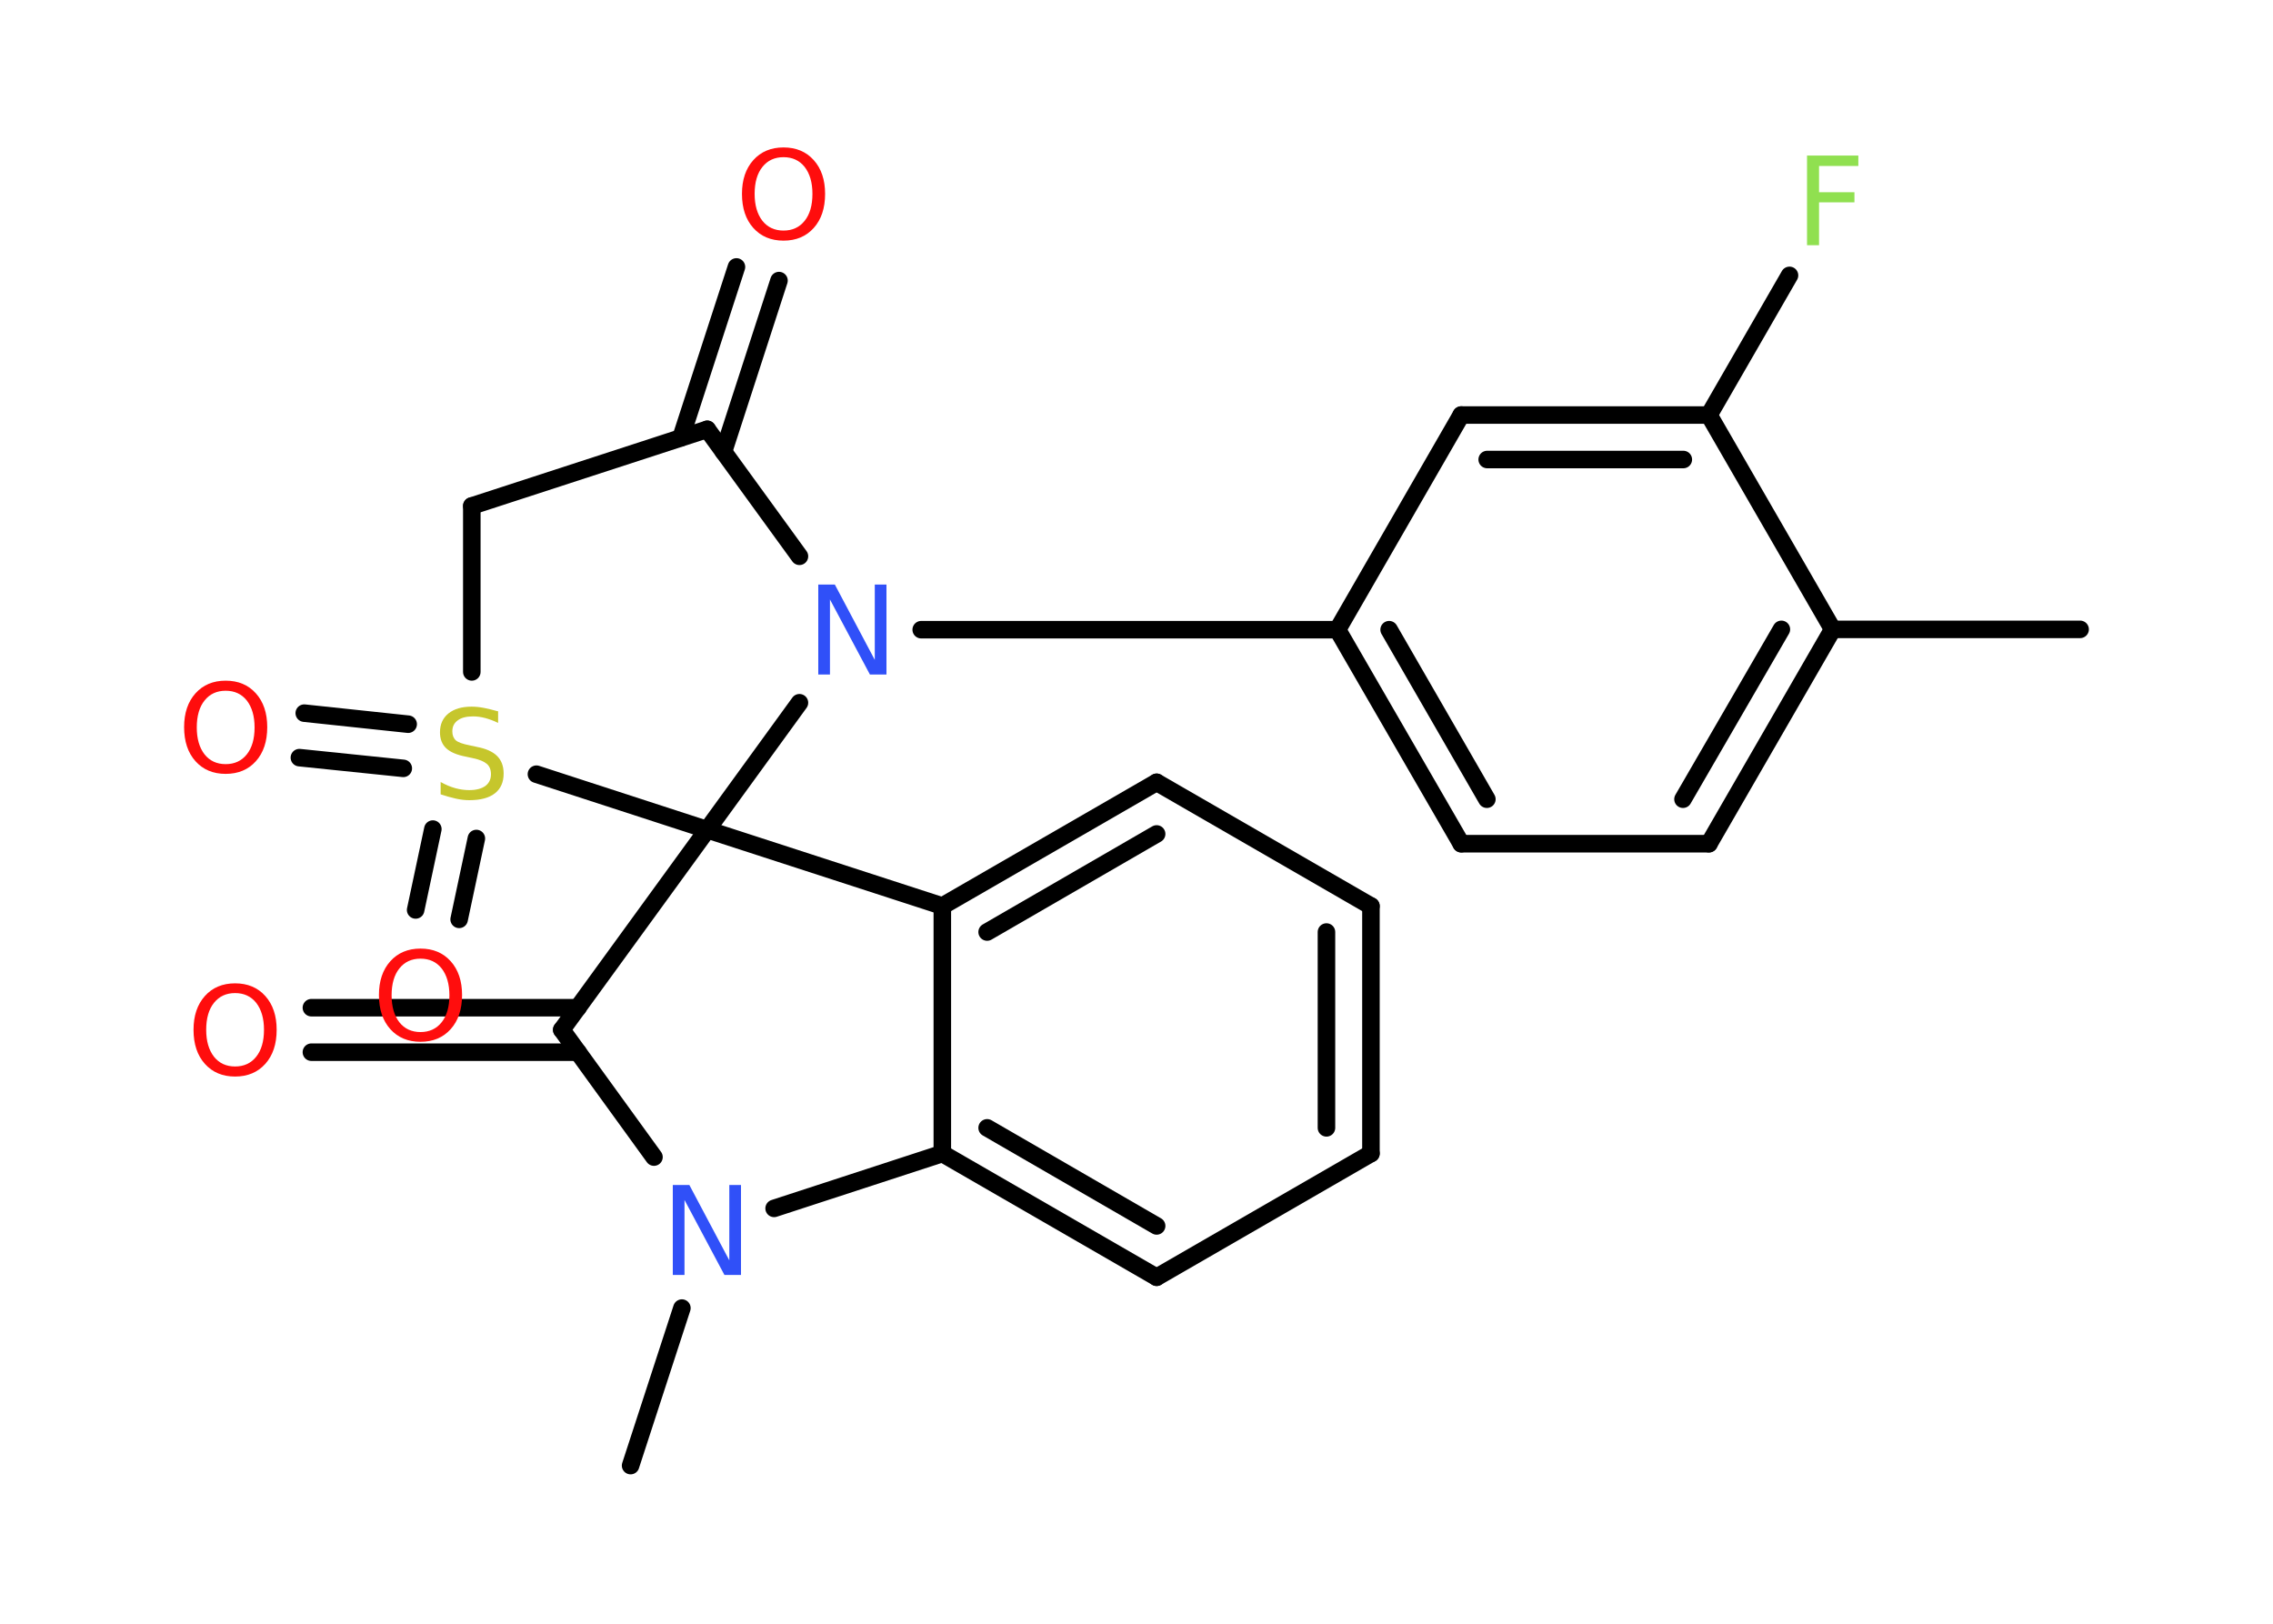 <?xml version='1.0' encoding='UTF-8'?>
<!DOCTYPE svg PUBLIC "-//W3C//DTD SVG 1.1//EN" "http://www.w3.org/Graphics/SVG/1.1/DTD/svg11.dtd">
<svg version='1.2' xmlns='http://www.w3.org/2000/svg' xmlns:xlink='http://www.w3.org/1999/xlink' width='70.0mm' height='50.0mm' viewBox='0 0 70.0 50.0'>
  <desc>Generated by the Chemistry Development Kit (http://github.com/cdk)</desc>
  <g stroke-linecap='round' stroke-linejoin='round' stroke='#000000' stroke-width='.54' fill='#FF0D0D'>
    <rect x='.0' y='.0' width='70.0' height='50.0' fill='#FFFFFF' stroke='none'/>
    <g id='mol1' class='mol'>
      <line id='mol1bnd1' class='bond' x1='64.06' y1='19.38' x2='56.44' y2='19.38'/>
      <g id='mol1bnd2' class='bond'>
        <line x1='52.63' y1='25.98' x2='56.44' y2='19.38'/>
        <line x1='51.83' y1='24.61' x2='54.86' y2='19.38'/>
      </g>
      <line id='mol1bnd3' class='bond' x1='52.63' y1='25.98' x2='45.0' y2='25.98'/>
      <g id='mol1bnd4' class='bond'>
        <line x1='41.19' y1='19.39' x2='45.0' y2='25.98'/>
        <line x1='42.78' y1='19.39' x2='45.79' y2='24.61'/>
      </g>
      <line id='mol1bnd5' class='bond' x1='41.19' y1='19.39' x2='28.37' y2='19.39'/>
      <line id='mol1bnd6' class='bond' x1='24.62' y1='17.13' x2='21.78' y2='13.22'/>
      <g id='mol1bnd7' class='bond'>
        <line x1='20.97' y1='13.48' x2='22.68' y2='8.22'/>
        <line x1='22.28' y1='13.91' x2='23.99' y2='8.64'/>
      </g>
      <line id='mol1bnd8' class='bond' x1='21.78' y1='13.22' x2='14.53' y2='15.58'/>
      <line id='mol1bnd9' class='bond' x1='14.53' y1='15.58' x2='14.53' y2='20.69'/>
      <g id='mol1bnd10' class='bond'>
        <line x1='12.42' y1='23.66' x2='9.22' y2='23.33'/>
        <line x1='12.57' y1='22.3' x2='9.37' y2='21.96'/>
      </g>
      <g id='mol1bnd11' class='bond'>
        <line x1='14.67' y1='25.82' x2='14.14' y2='28.31'/>
        <line x1='13.33' y1='25.53' x2='12.8' y2='28.02'/>
      </g>
      <line id='mol1bnd12' class='bond' x1='16.52' y1='23.84' x2='21.78' y2='25.55'/>
      <line id='mol1bnd13' class='bond' x1='24.62' y1='21.64' x2='21.78' y2='25.55'/>
      <line id='mol1bnd14' class='bond' x1='21.78' y1='25.55' x2='17.3' y2='31.71'/>
      <g id='mol1bnd15' class='bond'>
        <line x1='17.8' y1='32.4' x2='9.59' y2='32.4'/>
        <line x1='17.8' y1='31.03' x2='9.59' y2='31.03'/>
      </g>
      <line id='mol1bnd16' class='bond' x1='17.3' y1='31.71' x2='20.14' y2='35.63'/>
      <line id='mol1bnd17' class='bond' x1='21.0' y1='40.28' x2='19.42' y2='45.13'/>
      <line id='mol1bnd18' class='bond' x1='23.84' y1='37.21' x2='29.02' y2='35.52'/>
      <g id='mol1bnd19' class='bond'>
        <line x1='29.02' y1='35.52' x2='35.62' y2='39.33'/>
        <line x1='30.4' y1='34.73' x2='35.62' y2='37.75'/>
      </g>
      <line id='mol1bnd20' class='bond' x1='35.62' y1='39.33' x2='42.22' y2='35.52'/>
      <g id='mol1bnd21' class='bond'>
        <line x1='42.22' y1='35.52' x2='42.22' y2='27.9'/>
        <line x1='40.85' y1='34.73' x2='40.85' y2='28.7'/>
      </g>
      <line id='mol1bnd22' class='bond' x1='42.22' y1='27.9' x2='35.62' y2='24.09'/>
      <g id='mol1bnd23' class='bond'>
        <line x1='35.62' y1='24.09' x2='29.02' y2='27.9'/>
        <line x1='35.62' y1='25.68' x2='30.4' y2='28.7'/>
      </g>
      <line id='mol1bnd24' class='bond' x1='29.02' y1='35.52' x2='29.02' y2='27.9'/>
      <line id='mol1bnd25' class='bond' x1='21.78' y1='25.55' x2='29.02' y2='27.9'/>
      <line id='mol1bnd26' class='bond' x1='41.19' y1='19.39' x2='45.0' y2='12.78'/>
      <g id='mol1bnd27' class='bond'>
        <line x1='52.63' y1='12.78' x2='45.0' y2='12.78'/>
        <line x1='51.84' y1='14.15' x2='45.8' y2='14.15'/>
      </g>
      <line id='mol1bnd28' class='bond' x1='56.44' y1='19.38' x2='52.63' y2='12.78'/>
      <line id='mol1bnd29' class='bond' x1='52.63' y1='12.78' x2='55.11' y2='8.48'/>
      <path id='mol1atm6' class='atom' d='M25.21 18.0h.5l1.23 2.32v-2.32h.36v2.77h-.51l-1.23 -2.31v2.31h-.36v-2.77z' stroke='none' fill='#3050F8'/>
      <path id='mol1atm8' class='atom' d='M24.13 4.84q-.41 .0 -.65 .3q-.24 .3 -.24 .83q.0 .52 .24 .83q.24 .3 .65 .3q.41 .0 .65 -.3q.24 -.3 .24 -.83q.0 -.52 -.24 -.83q-.24 -.3 -.65 -.3zM24.13 4.54q.58 .0 .93 .39q.35 .39 .35 1.04q.0 .66 -.35 1.05q-.35 .39 -.93 .39q-.58 .0 -.93 -.39q-.35 -.39 -.35 -1.05q.0 -.65 .35 -1.04q.35 -.39 .93 -.39z' stroke='none'/>
      <path id='mol1atm10' class='atom' d='M15.34 21.9v.36q-.21 -.1 -.4 -.15q-.19 -.05 -.37 -.05q-.31 .0 -.47 .12q-.17 .12 -.17 .34q.0 .18 .11 .28q.11 .09 .42 .15l.23 .05q.42 .08 .62 .28q.2 .2 .2 .54q.0 .4 -.27 .61q-.27 .21 -.79 .21q-.2 .0 -.42 -.05q-.22 -.05 -.46 -.13v-.38q.23 .13 .45 .19q.22 .06 .43 .06q.32 .0 .5 -.13q.17 -.13 .17 -.36q.0 -.21 -.13 -.32q-.13 -.11 -.41 -.17l-.23 -.05q-.42 -.08 -.61 -.26q-.19 -.18 -.19 -.49q.0 -.37 .26 -.58q.26 -.21 .71 -.21q.19 .0 .39 .04q.2 .04 .41 .1z' stroke='none' fill='#C6C62C'/>
      <path id='mol1atm11' class='atom' d='M6.95 21.27q-.41 .0 -.65 .3q-.24 .3 -.24 .83q.0 .52 .24 .83q.24 .3 .65 .3q.41 .0 .65 -.3q.24 -.3 .24 -.83q.0 -.52 -.24 -.83q-.24 -.3 -.65 -.3zM6.95 20.96q.58 .0 .93 .39q.35 .39 .35 1.04q.0 .66 -.35 1.05q-.35 .39 -.93 .39q-.58 .0 -.93 -.39q-.35 -.39 -.35 -1.05q.0 -.65 .35 -1.04q.35 -.39 .93 -.39z' stroke='none'/>
      <path id='mol1atm12' class='atom' d='M12.95 29.52q-.41 .0 -.65 .3q-.24 .3 -.24 .83q.0 .52 .24 .83q.24 .3 .65 .3q.41 .0 .65 -.3q.24 -.3 .24 -.83q.0 -.52 -.24 -.83q-.24 -.3 -.65 -.3zM12.95 29.21q.58 .0 .93 .39q.35 .39 .35 1.04q.0 .66 -.35 1.05q-.35 .39 -.93 .39q-.58 .0 -.93 -.39q-.35 -.39 -.35 -1.05q.0 -.65 .35 -1.04q.35 -.39 .93 -.39z' stroke='none'/>
      <path id='mol1atm15' class='atom' d='M7.24 30.58q-.41 .0 -.65 .3q-.24 .3 -.24 .83q.0 .52 .24 .83q.24 .3 .65 .3q.41 .0 .65 -.3q.24 -.3 .24 -.83q.0 -.52 -.24 -.83q-.24 -.3 -.65 -.3zM7.24 30.28q.58 .0 .93 .39q.35 .39 .35 1.04q.0 .66 -.35 1.05q-.35 .39 -.93 .39q-.58 .0 -.93 -.39q-.35 -.39 -.35 -1.05q.0 -.65 .35 -1.04q.35 -.39 .93 -.39z' stroke='none'/>
      <path id='mol1atm16' class='atom' d='M20.73 36.49h.5l1.23 2.32v-2.32h.36v2.77h-.51l-1.23 -2.31v2.31h-.36v-2.77z' stroke='none' fill='#3050F8'/>
      <path id='mol1atm26' class='atom' d='M55.64 4.79h1.59v.32h-1.21v.81h1.09v.31h-1.09v1.32h-.37v-2.77z' stroke='none' fill='#90E050'/>
    </g>
  </g>
</svg>

